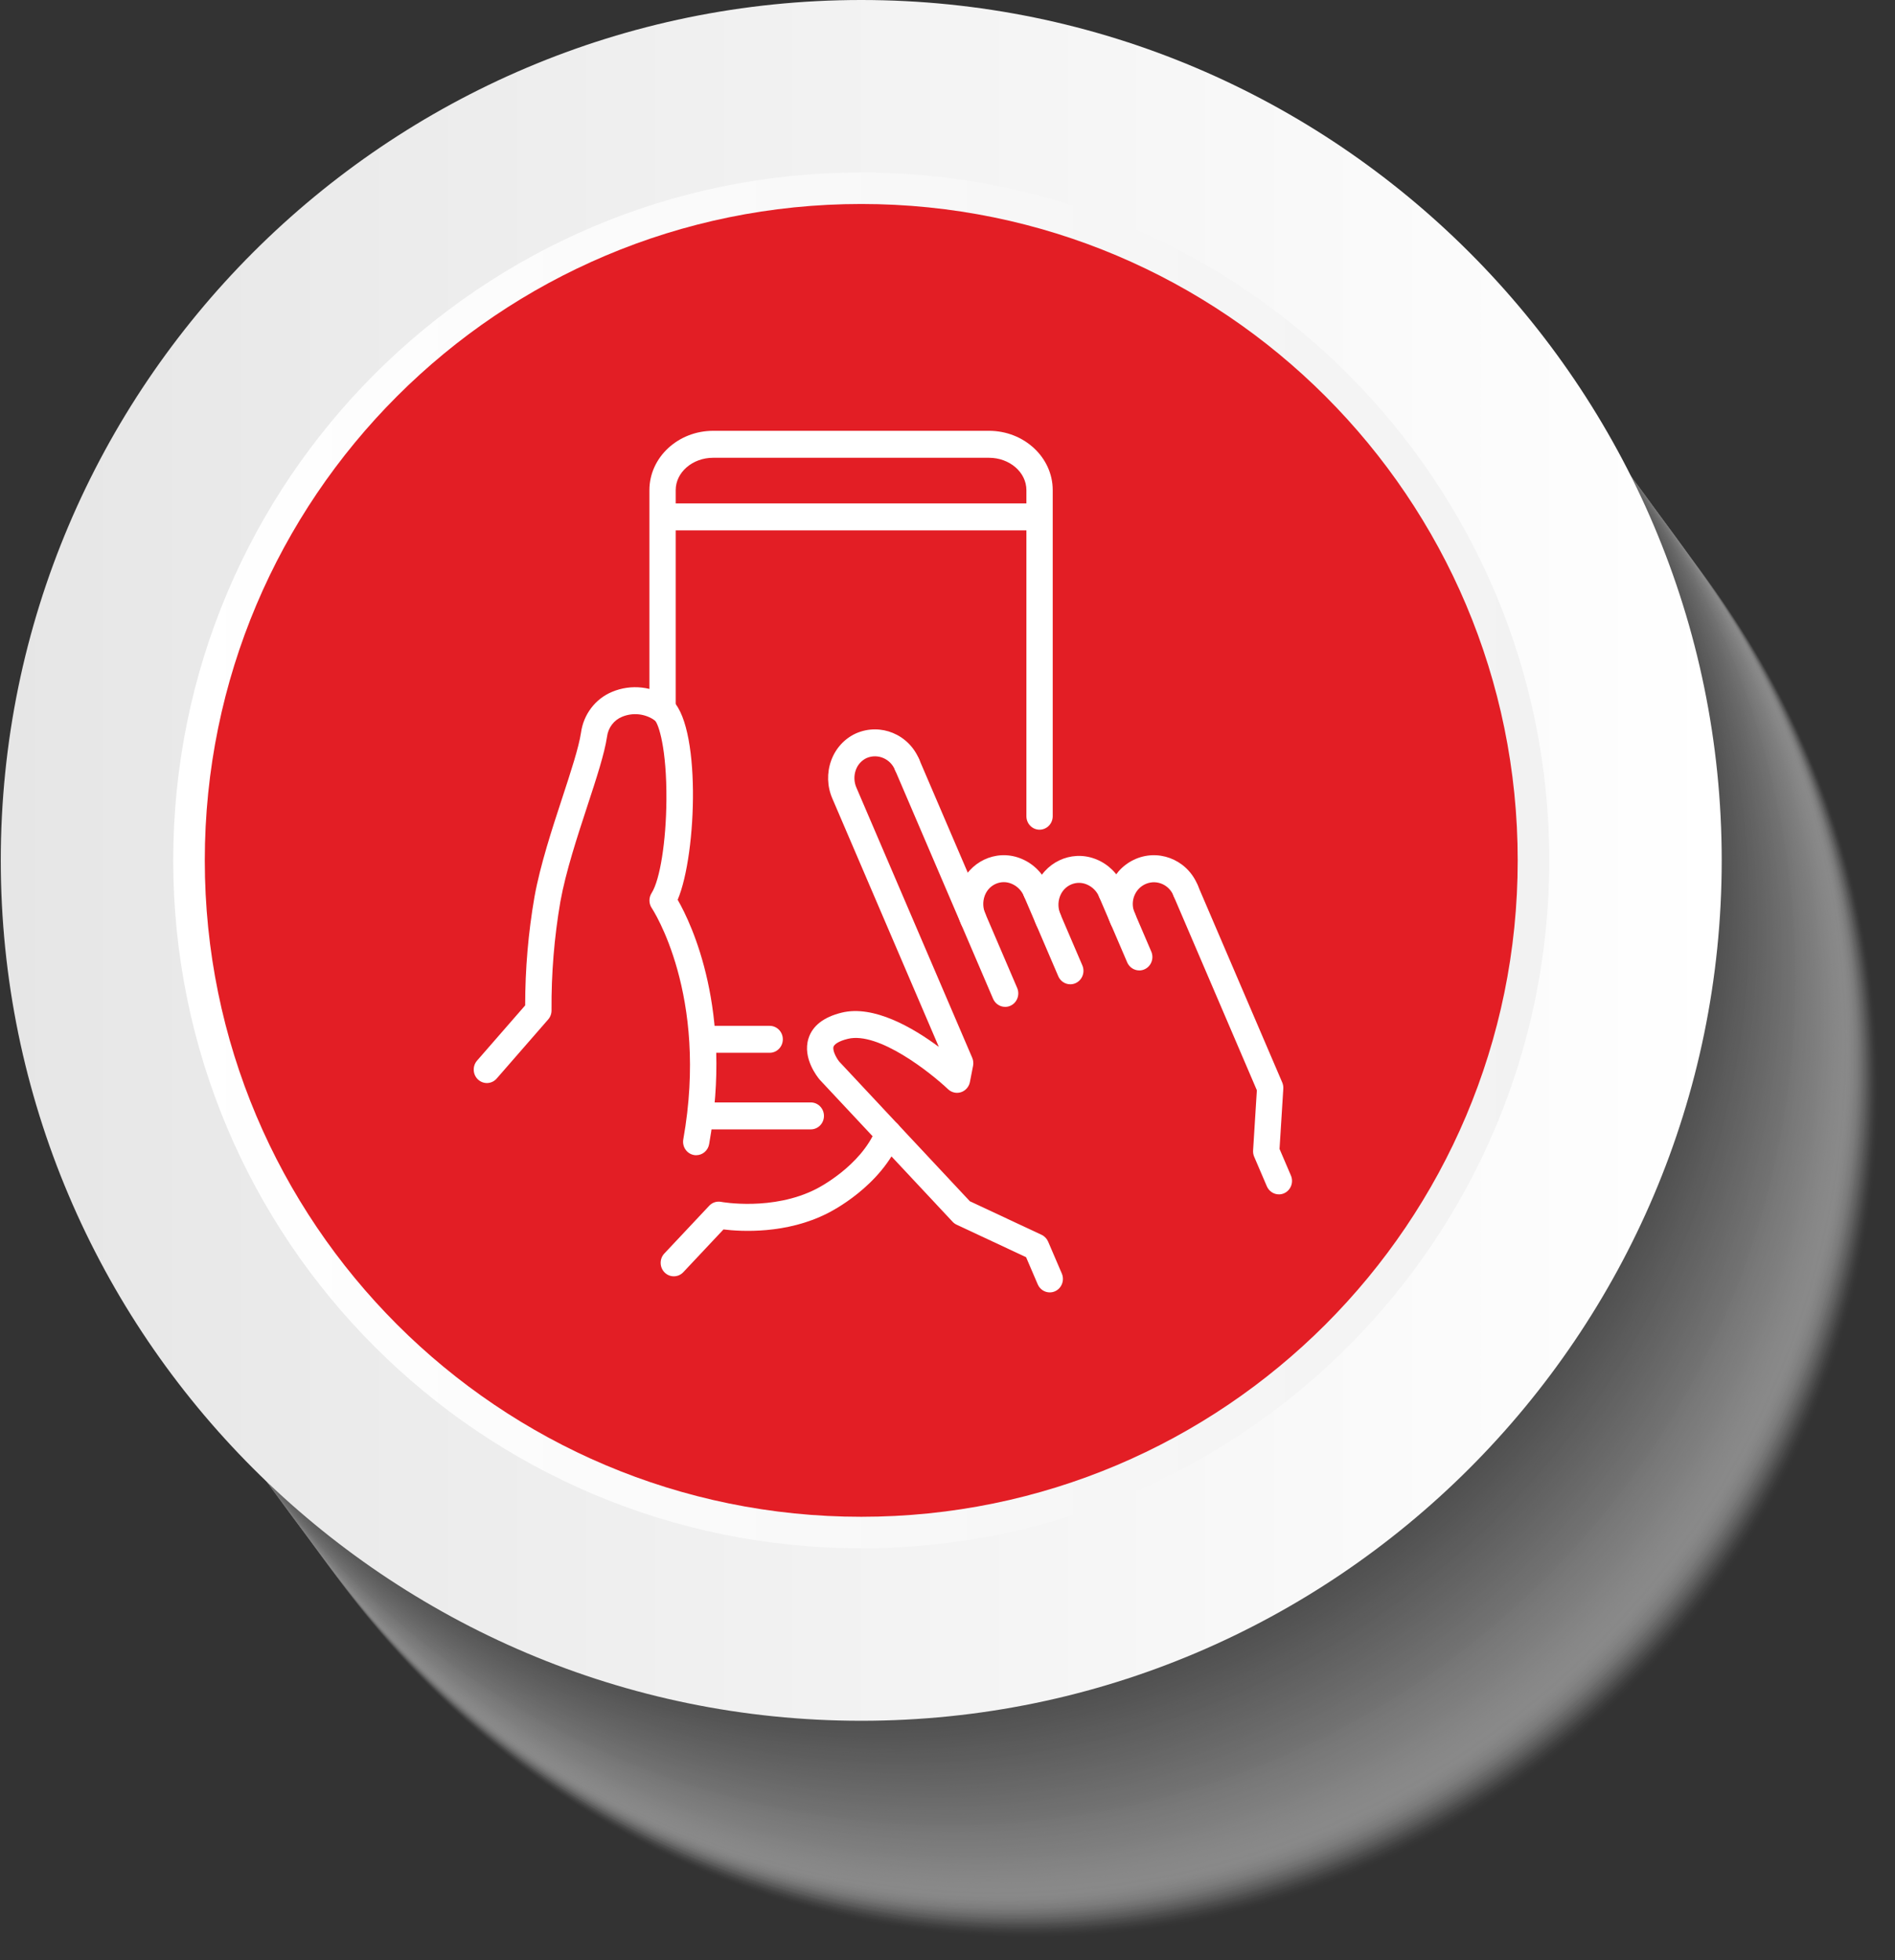 <svg width="88" height="91" viewBox="0 0 88 91" fill="none" xmlns="http://www.w3.org/2000/svg">
<rect x="0" y="0" width="88" height="91" fill="#333333" stroke="none"/>
<g style="mix-blend-mode:multiply" opacity="0.5">
<path opacity="0.01" d="M47.855 89.924C26.157 89.924 8.494 72.268 8.494 50.579C8.494 28.889 26.157 11.233 47.855 11.233C69.553 11.233 87.216 28.889 87.216 50.579C87.216 72.268 69.553 89.924 47.855 89.924Z" fill="#FDFDFD"/>
<path opacity="0.02" d="M47.795 89.864C26.097 89.864 8.434 72.208 8.434 50.519C8.434 28.829 26.097 11.173 47.795 11.173C69.493 11.173 87.156 28.829 87.156 50.519C87.156 72.208 69.493 89.864 47.795 89.864Z" fill="#FCFCFC"/>
<path opacity="0.03" d="M47.735 89.775C26.037 89.775 8.374 72.118 8.374 50.429C8.374 28.74 26.037 11.084 47.735 11.084C69.433 11.084 87.096 28.74 87.096 50.429C87.096 72.118 69.433 89.775 47.735 89.775Z" fill="#FBFBFB"/>
<path opacity="0.03" d="M47.675 89.715C25.977 89.715 8.314 72.059 8.314 50.37C8.314 28.68 25.977 11.024 47.675 11.024C69.373 11.024 87.037 28.68 87.037 50.37C87.037 72.059 69.373 89.715 47.675 89.715Z" fill="#FAFAFA"/>
<path opacity="0.04" d="M47.646 89.655C25.948 89.655 8.284 71.999 8.284 50.31C8.284 28.62 25.948 10.964 47.646 10.964C69.344 10.964 87.007 28.62 87.007 50.31C87.007 71.999 69.344 89.655 47.646 89.655Z" fill="#F9F9F9"/>
<path opacity="0.05" d="M47.586 89.566C25.888 89.566 8.225 71.909 8.225 50.22C8.225 28.531 25.888 10.874 47.586 10.874C69.284 10.874 86.947 28.531 86.947 50.22C86.947 71.909 69.284 89.566 47.586 89.566Z" fill="#F8F8F8"/>
<path opacity="0.05" d="M47.526 89.506C25.828 89.506 8.165 71.85 8.165 50.16C8.165 28.471 25.828 10.815 47.526 10.815C69.224 10.815 86.887 28.471 86.887 50.16C86.887 71.85 69.224 89.506 47.526 89.506Z" fill="#F7F7F7"/>
<path opacity="0.06" d="M47.496 89.446C25.798 89.446 8.135 71.79 8.135 50.101C8.135 28.411 25.798 10.755 47.496 10.755C69.194 10.755 86.857 28.411 86.857 50.101C86.857 71.79 69.194 89.446 47.496 89.446Z" fill="#F6F6F6"/>
<path opacity="0.07" d="M47.436 89.356C25.738 89.356 8.075 71.7 8.075 50.011C8.075 28.322 25.738 10.665 47.436 10.665C69.134 10.665 86.797 28.322 86.797 50.011C86.797 71.7 69.134 89.356 47.436 89.356Z" fill="#F5F5F5"/>
<path opacity="0.07" d="M47.377 89.297C25.679 89.297 8.015 71.641 8.015 49.951C8.015 28.262 25.679 10.606 47.377 10.606C69.075 10.606 86.738 28.262 86.738 49.951C86.738 71.641 69.075 89.297 47.377 89.297Z" fill="#F4F4F4"/>
<path opacity="0.08" d="M47.317 89.237C25.619 89.237 7.956 71.581 7.956 49.892C7.956 28.202 25.619 10.546 47.317 10.546C69.015 10.546 86.678 28.202 86.678 49.892C86.678 71.581 69.015 89.237 47.317 89.237Z" fill="#F3F3F3"/>
<path opacity="0.08" d="M47.287 89.147C25.589 89.147 7.926 71.491 7.926 49.802C7.926 28.113 25.589 10.456 47.287 10.456C68.985 10.456 86.648 28.113 86.648 49.802C86.648 71.491 68.985 89.147 47.287 89.147Z" fill="#F2F2F2"/>
<path opacity="0.09" d="M47.227 89.088C25.529 89.088 7.866 71.431 7.866 49.742C7.866 28.053 25.529 10.396 47.227 10.396C68.925 10.396 86.588 28.053 86.588 49.742C86.588 71.431 68.925 89.088 47.227 89.088Z" fill="#F1F1F1"/>
<path opacity="0.1" d="M47.167 89.028C25.47 89.028 7.806 71.372 7.806 49.682C7.806 27.993 25.47 10.337 47.167 10.337C68.865 10.337 86.529 27.993 86.529 49.682C86.529 71.372 68.865 89.028 47.167 89.028Z" fill="#F0F0F0"/>
<path opacity="0.1" d="M47.108 88.938C25.41 88.938 7.746 71.282 7.746 49.593C7.746 27.903 25.41 10.247 47.108 10.247C68.806 10.247 86.469 27.903 86.469 49.593C86.469 71.282 68.806 88.938 47.108 88.938Z" fill="#EFEFEF"/>
<path opacity="0.11" d="M47.078 88.879C25.38 88.879 7.717 71.222 7.717 49.533C7.717 27.844 25.38 10.187 47.078 10.187C68.776 10.187 86.439 27.844 86.439 49.533C86.439 71.222 68.776 88.879 47.078 88.879Z" fill="#EEEEEE"/>
<path opacity="0.12" d="M47.018 88.819C25.32 88.819 7.657 71.162 7.657 49.473C7.657 27.784 25.32 10.128 47.018 10.128C68.716 10.128 86.379 27.784 86.379 49.473C86.379 71.162 68.716 88.819 47.018 88.819Z" fill="#EDEDED"/>
<path opacity="0.12" d="M46.958 88.729C25.26 88.729 7.597 71.073 7.597 49.384C7.597 27.694 25.26 10.038 46.958 10.038C68.656 10.038 86.319 27.694 86.319 49.384C86.319 71.073 68.656 88.729 46.958 88.729Z" fill="#ECECEC"/>
<path opacity="0.13" d="M46.928 88.669C25.23 88.669 7.567 71.013 7.567 49.324C7.567 27.634 25.23 9.978 46.928 9.978C68.626 9.978 86.29 27.634 86.29 49.324C86.29 71.013 68.626 88.669 46.928 88.669Z" fill="#EBEBEB"/>
<path opacity="0.14" d="M46.868 88.61C25.171 88.61 7.507 70.953 7.507 49.264C7.507 27.575 25.171 9.919 46.868 9.919C68.567 9.919 86.23 27.575 86.23 49.264C86.23 70.953 68.567 88.61 46.868 88.61Z" fill="#EAEAEA"/>
<path opacity="0.14" d="M46.809 88.52C25.111 88.52 7.448 70.864 7.448 49.174C7.448 27.485 25.111 9.829 46.809 9.829C68.507 9.829 86.17 27.485 86.17 49.174C86.17 70.864 68.507 88.52 46.809 88.52Z" fill="#E9E9E9"/>
<path opacity="0.15" d="M46.749 88.46C25.051 88.46 7.388 70.804 7.388 49.115C7.388 27.425 25.051 9.769 46.749 9.769C68.447 9.769 86.11 27.425 86.11 49.115C86.11 70.804 68.447 88.46 46.749 88.46Z" fill="#E8E8E8"/>
<path opacity="0.16" d="M46.719 88.4C25.021 88.4 7.358 70.744 7.358 49.055C7.358 27.366 25.021 9.709 46.719 9.709C68.417 9.709 86.08 27.366 86.08 49.055C86.08 70.744 68.417 88.4 46.719 88.4Z" fill="#E7E7E7"/>
<path opacity="0.16" d="M46.659 88.311C24.961 88.311 7.298 70.655 7.298 48.965C7.298 27.276 24.961 9.62 46.659 9.62C68.357 9.62 86.02 27.276 86.02 48.965C86.02 70.655 68.357 88.311 46.659 88.311Z" fill="#E6E6E6"/>
<path opacity="0.17" d="M46.6 88.251C24.902 88.251 7.238 70.595 7.238 48.906C7.238 27.216 24.902 9.56 46.6 9.56C68.297 9.56 85.961 27.216 85.961 48.906C85.961 70.595 68.297 88.251 46.6 88.251Z" fill="#E5E5E5"/>
<path opacity="0.18" d="M46.54 88.191C24.842 88.191 7.179 70.535 7.179 48.846C7.179 27.157 24.842 9.5 46.54 9.5C68.238 9.5 85.901 27.157 85.901 48.846C85.901 70.535 68.238 88.191 46.54 88.191Z" fill="#E4E4E4"/>
<path opacity="0.18" d="M46.51 88.102C24.812 88.102 7.149 70.445 7.149 48.756C7.149 27.067 24.812 9.411 46.51 9.411C68.208 9.411 85.871 27.067 85.871 48.756C85.871 70.445 68.208 88.102 46.51 88.102Z" fill="#E3E3E3"/>
<path opacity="0.19" d="M46.45 88.042C24.752 88.042 7.089 70.386 7.089 48.696C7.089 27.007 24.752 9.351 46.45 9.351C68.148 9.351 85.811 27.007 85.811 48.696C85.811 70.386 68.148 88.042 46.45 88.042Z" fill="#E2E2E2"/>
<path opacity="0.2" d="M46.39 87.952C24.692 87.952 7.029 70.296 7.029 48.607C7.029 26.918 24.692 9.261 46.39 9.261C68.088 9.261 85.751 26.918 85.751 48.607C85.751 70.296 68.088 87.952 46.39 87.952Z" fill="#E1E1E1"/>
<path opacity="0.2" d="M46.361 87.893C24.663 87.893 6.999 70.236 6.999 48.547C6.999 26.858 24.663 9.202 46.361 9.202C68.058 9.202 85.722 26.858 85.722 48.547C85.722 70.236 68.058 87.893 46.361 87.893Z" fill="#E0E0E0"/>
<path opacity="0.21" d="M46.301 87.833C24.603 87.833 6.94 70.177 6.94 48.487C6.94 26.798 24.603 9.142 46.301 9.142C67.999 9.142 85.662 26.798 85.662 48.487C85.662 70.177 67.999 87.833 46.301 87.833Z" fill="#DFDFDF"/>
<path opacity="0.22" d="M46.241 87.743C24.543 87.743 6.88 70.087 6.88 48.398C6.88 26.708 24.543 9.052 46.241 9.052C67.939 9.052 85.602 26.708 85.602 48.398C85.602 70.087 67.939 87.743 46.241 87.743Z" fill="#DEDEDE"/>
<path opacity="0.22" d="M46.181 87.683C24.483 87.683 6.82 70.027 6.82 48.338C6.82 26.649 24.483 8.992 46.181 8.992C67.879 8.992 85.542 26.649 85.542 48.338C85.542 70.027 67.879 87.683 46.181 87.683Z" fill="#DDDDDD"/>
<path opacity="0.23" d="M46.151 87.624C24.453 87.624 6.79 69.968 6.79 48.278C6.79 26.589 24.453 8.933 46.151 8.933C67.849 8.933 85.512 26.589 85.512 48.278C85.512 69.968 67.849 87.624 46.151 87.624Z" fill="#DCDCDC"/>
<path opacity="0.24" d="M46.092 87.534C24.393 87.534 6.73 69.878 6.73 48.189C6.73 26.499 24.393 8.843 46.092 8.843C67.789 8.843 85.453 26.499 85.453 48.189C85.453 69.878 67.789 87.534 46.092 87.534Z" fill="#DBDBDB"/>
<path opacity="0.24" d="M46.032 87.474C24.334 87.474 6.671 69.818 6.671 48.129C6.671 26.439 24.334 8.783 46.032 8.783C67.73 8.783 85.393 26.439 85.393 48.129C85.393 69.818 67.73 87.474 46.032 87.474Z" fill="#DADADA"/>
<path opacity="0.25" d="M46.002 87.415C24.304 87.415 6.641 69.758 6.641 48.069C6.641 26.38 24.304 8.724 46.002 8.724C67.7 8.724 85.363 26.38 85.363 48.069C85.363 69.758 67.7 87.415 46.002 87.415Z" fill="#D9D9D9"/>
<path opacity="0.25" d="M45.942 87.325C24.244 87.325 6.581 69.669 6.581 47.979C6.581 26.29 24.244 8.634 45.942 8.634C67.64 8.634 85.303 26.29 85.303 47.979C85.303 69.669 67.64 87.325 45.942 87.325Z" fill="#D8D8D8"/>
<path opacity="0.26" d="M45.882 87.265C24.184 87.265 6.521 69.609 6.521 47.92C6.521 26.23 24.184 8.574 45.882 8.574C67.58 8.574 85.243 26.23 85.243 47.92C85.243 69.609 67.58 87.265 45.882 87.265Z" fill="#D7D7D7"/>
<path opacity="0.27" d="M45.822 87.206C24.125 87.206 6.461 69.549 6.461 47.86C6.461 26.171 24.125 8.514 45.822 8.514C67.52 8.514 85.184 26.171 85.184 47.86C85.184 69.549 67.52 87.206 45.822 87.206Z" fill="#D6D6D6"/>
<path opacity="0.27" d="M45.793 87.116C24.095 87.116 6.431 69.46 6.431 47.77C6.431 26.081 24.095 8.425 45.793 8.425C67.491 8.425 85.154 26.081 85.154 47.77C85.154 69.46 67.491 87.116 45.793 87.116Z" fill="#D5D5D5"/>
<path opacity="0.28" d="M45.733 87.056C24.035 87.056 6.372 69.4 6.372 47.711C6.372 26.021 24.035 8.365 45.733 8.365C67.431 8.365 85.094 26.021 85.094 47.711C85.094 69.4 67.431 87.056 45.733 87.056Z" fill="#D4D4D4"/>
<path opacity="0.29" d="M45.673 86.996C23.975 86.996 6.312 69.34 6.312 47.651C6.312 25.962 23.975 8.305 45.673 8.305C67.371 8.305 85.034 25.962 85.034 47.651C85.034 69.34 67.371 86.996 45.673 86.996Z" fill="#D3D3D3"/>
<path opacity="0.29" d="M45.613 86.907C23.915 86.907 6.252 69.251 6.252 47.561C6.252 25.872 23.915 8.216 45.613 8.216C67.311 8.216 84.974 25.872 84.974 47.561C84.974 69.251 67.311 86.907 45.613 86.907Z" fill="#D2D2D2"/>
<path opacity="0.3" d="M45.583 86.847C23.886 86.847 6.222 69.191 6.222 47.501C6.222 25.812 23.886 8.156 45.583 8.156C67.281 8.156 84.945 25.812 84.945 47.501C84.945 69.191 67.281 86.847 45.583 86.847Z" fill="#D1D1D1"/>
<path opacity="0.31" d="M45.524 86.787C23.826 86.787 6.162 69.131 6.162 47.442C6.162 25.752 23.826 8.096 45.524 8.096C67.222 8.096 84.885 25.752 84.885 47.442C84.885 69.131 67.222 86.787 45.524 86.787Z" fill="#D0D0D0"/>
<path opacity="0.31" d="M45.464 86.698C23.766 86.698 6.103 69.041 6.103 47.352C6.103 25.663 23.766 8.007 45.464 8.007C67.162 8.007 84.825 25.663 84.825 47.352C84.825 69.041 67.162 86.698 45.464 86.698Z" fill="#CFCFCF"/>
<path opacity="0.32" d="M45.434 86.638C23.736 86.638 6.073 68.982 6.073 47.292C6.073 25.603 23.736 7.947 45.434 7.947C67.132 7.947 84.795 25.603 84.795 47.292C84.795 68.982 67.132 86.638 45.434 86.638Z" fill="#CECECE"/>
<path opacity="0.33" d="M45.374 86.578C23.676 86.578 6.013 68.922 6.013 47.233C6.013 25.543 23.676 7.887 45.374 7.887C67.072 7.887 84.735 25.543 84.735 47.233C84.735 68.922 67.072 86.578 45.374 86.578Z" fill="#CDCDCD"/>
<path opacity="0.33" d="M45.314 86.489C23.616 86.489 5.953 68.832 5.953 47.143C5.953 25.454 23.616 7.797 45.314 7.797C67.012 7.797 84.676 25.454 84.676 47.143C84.676 68.832 67.012 86.489 45.314 86.489Z" fill="#CCCCCC"/>
<path opacity="0.34" d="M45.255 86.429C23.557 86.429 5.894 68.772 5.894 47.083C5.894 25.394 23.557 7.738 45.255 7.738C66.953 7.738 84.616 25.394 84.616 47.083C84.616 68.772 66.953 86.429 45.255 86.429Z" fill="#CBCBCB"/>
<path opacity="0.35" d="M45.225 86.369C23.527 86.369 5.864 68.713 5.864 47.023C5.864 25.334 23.527 7.678 45.225 7.678C66.923 7.678 84.586 25.334 84.586 47.023C84.586 68.713 66.923 86.369 45.225 86.369Z" fill="#CACACA"/>
<path opacity="0.35" d="M45.165 86.279C23.467 86.279 5.804 68.623 5.804 46.934C5.804 25.244 23.467 7.588 45.165 7.588C66.863 7.588 84.526 25.244 84.526 46.934C84.526 68.623 66.863 86.279 45.165 86.279Z" fill="#C9C9C9"/>
<path opacity="0.36" d="M45.105 86.22C23.407 86.22 5.744 68.563 5.744 46.874C5.744 25.185 23.407 7.529 45.105 7.529C66.803 7.529 84.466 25.185 84.466 46.874C84.466 68.563 66.803 86.22 45.105 86.22Z" fill="#C8C8C8"/>
<path opacity="0.37" d="M45.045 86.16C23.348 86.16 5.684 68.504 5.684 46.814C5.684 25.125 23.348 7.469 45.045 7.469C66.743 7.469 84.407 25.125 84.407 46.814C84.407 68.504 66.743 86.16 45.045 86.16Z" fill="#C7C7C7"/>
<path opacity="0.37" d="M45.016 86.07C23.318 86.07 5.654 68.414 5.654 46.725C5.654 25.035 23.318 7.379 45.016 7.379C66.713 7.379 84.377 25.035 84.377 46.725C84.377 68.414 66.713 86.07 45.016 86.07Z" fill="#C6C6C6"/>
<path opacity="0.38" d="M44.956 86.01C23.258 86.01 5.595 68.354 5.595 46.665C5.595 24.976 23.258 7.319 44.956 7.319C66.654 7.319 84.317 24.976 84.317 46.665C84.317 68.354 66.654 86.01 44.956 86.01Z" fill="#C5C5C5"/>
<path opacity="0.39" d="M44.896 85.951C23.198 85.951 5.535 68.294 5.535 46.605C5.535 24.916 23.198 7.26 44.896 7.26C66.594 7.26 84.257 24.916 84.257 46.605C84.257 68.294 66.594 85.951 44.896 85.951Z" fill="#C4C4C4"/>
<path opacity="0.39" d="M44.866 85.861C23.168 85.861 5.505 68.205 5.505 46.516C5.505 24.826 23.168 7.17 44.866 7.17C66.564 7.17 84.227 24.826 84.227 46.516C84.227 68.205 66.564 85.861 44.866 85.861Z" fill="#C3C3C3"/>
<path opacity="0.4" d="M44.806 85.801C23.108 85.801 5.445 68.145 5.445 46.456C5.445 24.767 23.108 7.11 44.806 7.11C66.504 7.11 84.168 24.767 84.168 46.456C84.168 68.145 66.504 85.801 44.806 85.801Z" fill="#C2C2C2"/>
<path opacity="0.41" d="M44.747 85.712C23.049 85.712 5.385 68.055 5.385 46.366C5.385 24.677 23.049 7.021 44.747 7.021C66.445 7.021 84.108 24.677 84.108 46.366C84.108 68.055 66.445 85.712 44.747 85.712Z" fill="#C1C1C1"/>
<path opacity="0.41" d="M44.687 85.652C22.989 85.652 5.326 67.996 5.326 46.306C5.326 24.617 22.989 6.961 44.687 6.961C66.385 6.961 84.048 24.617 84.048 46.306C84.048 67.996 66.385 85.652 44.687 85.652Z" fill="#C0C0C0"/>
<path opacity="0.42" d="M44.657 85.592C22.959 85.592 5.296 67.936 5.296 46.247C5.296 24.557 22.959 6.901 44.657 6.901C66.355 6.901 84.018 24.557 84.018 46.247C84.018 67.936 66.355 85.592 44.657 85.592Z" fill="#BFBFBF"/>
<path opacity="0.42" d="M44.597 85.503C22.899 85.503 5.236 67.846 5.236 46.157C5.236 24.468 22.899 6.812 44.597 6.812C66.295 6.812 83.958 24.468 83.958 46.157C83.958 67.846 66.295 85.503 44.597 85.503Z" fill="#BEBEBE"/>
<path opacity="0.43" d="M44.537 85.443C22.839 85.443 5.176 67.787 5.176 46.097C5.176 24.408 22.839 6.752 44.537 6.752C66.235 6.752 83.898 24.408 83.898 46.097C83.898 67.787 66.235 85.443 44.537 85.443Z" fill="#BDBDBD"/>
<path opacity="0.44" d="M44.508 85.383C22.809 85.383 5.146 67.727 5.146 46.038C5.146 24.348 22.809 6.692 44.508 6.692C66.205 6.692 83.869 24.348 83.869 46.038C83.869 67.727 66.205 85.383 44.508 85.383Z" fill="#BCBCBC"/>
<path opacity="0.44" d="M44.448 85.293C22.75 85.293 5.087 67.637 5.087 45.948C5.087 24.259 22.75 6.602 44.448 6.602C66.146 6.602 83.809 24.259 83.809 45.948C83.809 67.637 66.146 85.293 44.448 85.293Z" fill="#BBBBBB"/>
<path opacity="0.45" d="M44.388 85.234C22.69 85.234 5.027 67.578 5.027 45.888C5.027 24.199 22.69 6.543 44.388 6.543C66.086 6.543 83.749 24.199 83.749 45.888C83.749 67.578 66.086 85.234 44.388 85.234Z" fill="#BABABA"/>
<path opacity="0.46" d="M44.328 85.174C22.63 85.174 4.967 67.518 4.967 45.828C4.967 24.139 22.63 6.483 44.328 6.483C66.026 6.483 83.689 24.139 83.689 45.828C83.689 67.518 66.026 85.174 44.328 85.174Z" fill="#B9B9B9"/>
<path opacity="0.46" d="M44.298 85.084C22.6 85.084 4.937 67.428 4.937 45.739C4.937 24.049 22.6 6.393 44.298 6.393C65.996 6.393 83.659 24.049 83.659 45.739C83.659 67.428 65.996 85.084 44.298 85.084Z" fill="#B8B8B8"/>
<path opacity="0.47" d="M44.239 85.025C22.541 85.025 4.877 67.368 4.877 45.679C4.877 23.99 22.541 6.334 44.239 6.334C65.936 6.334 83.6 23.99 83.6 45.679C83.6 67.368 65.936 85.025 44.239 85.025Z" fill="#B7B7B7"/>
<path opacity="0.48" d="M44.179 84.965C22.481 84.965 4.818 67.309 4.818 45.619C4.818 23.93 22.481 6.274 44.179 6.274C65.877 6.274 83.54 23.93 83.54 45.619C83.54 67.309 65.877 84.965 44.179 84.965Z" fill="#B6B6B6"/>
<path opacity="0.48" d="M44.119 84.875C22.421 84.875 4.758 67.219 4.758 45.53C4.758 23.84 22.421 6.184 44.119 6.184C65.817 6.184 83.48 23.84 83.48 45.53C83.48 67.219 65.817 84.875 44.119 84.875Z" fill="#B5B5B5"/>
<path opacity="0.49" d="M44.089 84.816C22.391 84.816 4.728 67.159 4.728 45.47C4.728 23.781 22.391 6.124 44.089 6.124C65.787 6.124 83.45 23.781 83.45 45.47C83.45 67.159 65.787 84.816 44.089 84.816Z" fill="#B4B4B4"/>
<path opacity="0.5" d="M44.029 84.756C22.331 84.756 4.668 67.1 4.668 45.41C4.668 23.721 22.331 6.065 44.029 6.065C65.727 6.065 83.39 23.721 83.39 45.41C83.39 67.1 65.727 84.756 44.029 84.756Z" fill="#B3B3B3"/>
<path opacity="0.5" d="M43.969 84.666C22.272 84.666 4.608 67.01 4.608 45.321C4.608 23.631 22.272 5.975 43.969 5.975C65.667 5.975 83.331 23.631 83.331 45.321C83.331 67.01 65.667 84.666 43.969 84.666Z" fill="#B2B2B2"/>
<path opacity="0.51" d="M43.94 84.606C22.242 84.606 4.578 66.95 4.578 45.261C4.578 23.572 22.242 5.945 43.94 5.945C65.638 5.945 83.301 23.601 83.301 45.291C83.301 66.98 65.638 84.636 43.94 84.636V84.606Z" fill="#B1B1B1"/>
<path opacity="0.52" d="M43.88 84.547C22.182 84.547 4.519 66.89 4.519 45.201C4.519 23.512 22.182 5.856 43.88 5.856C65.578 5.856 83.241 23.512 83.241 45.201C83.241 66.89 65.578 84.547 43.88 84.547Z" fill="#B0B0B0"/>
<path opacity="0.52" d="M43.82 84.457C22.122 84.457 4.459 66.801 4.459 45.111C4.459 23.422 22.122 5.796 43.82 5.796C65.518 5.796 83.181 23.452 83.181 45.141C83.181 66.831 65.518 84.487 43.82 84.487V84.457Z" fill="#AFAFAF"/>
<path opacity="0.53" d="M43.76 84.397C22.062 84.397 4.399 66.741 4.399 45.052C4.399 23.362 22.062 5.736 43.76 5.736C65.458 5.736 83.121 23.392 83.121 45.082C83.121 66.771 65.458 84.427 43.76 84.427V84.397Z" fill="#AEAEAE"/>
<path opacity="0.54" d="M43.73 84.338C22.032 84.338 4.369 66.681 4.369 44.992C4.369 23.303 22.032 5.646 43.73 5.646C65.428 5.646 83.092 23.303 83.092 44.992C83.092 66.681 65.428 84.338 43.73 84.338Z" fill="#ADADAD"/>
<path opacity="0.54" d="M43.671 84.248C21.973 84.248 4.309 66.592 4.309 44.902C4.309 23.213 21.973 5.587 43.671 5.587C65.369 5.587 83.032 23.243 83.032 44.932C83.032 66.621 65.369 84.278 43.671 84.278V84.248Z" fill="#ACACAC"/>
<path opacity="0.55" d="M43.611 84.188C21.913 84.188 4.25 66.532 4.25 44.843C4.25 23.153 21.913 5.527 43.611 5.527C65.309 5.527 82.972 23.183 82.972 44.872C82.972 66.562 65.309 84.218 43.611 84.218V84.188Z" fill="#ABABAB"/>
<path opacity="0.56" d="M43.551 84.128C21.853 84.128 4.19 66.472 4.19 44.783C4.19 23.093 21.853 5.437 43.551 5.437C65.249 5.437 82.912 23.093 82.912 44.783C82.912 66.472 65.249 84.128 43.551 84.128Z" fill="#AAAAAA"/>
<path opacity="0.56" d="M43.521 84.039C21.823 84.039 4.16 66.382 4.16 44.693C4.16 23.004 21.823 5.378 43.521 5.378C65.219 5.378 82.882 23.034 82.882 44.723C82.882 66.412 65.219 84.069 43.521 84.069V84.039Z" fill="#A9A9A9"/>
<path opacity="0.57" d="M43.461 83.979C21.764 83.979 4.1 66.323 4.1 44.633C4.1 22.944 21.764 5.318 43.461 5.318C65.159 5.318 82.823 22.974 82.823 44.663C82.823 66.353 65.159 84.009 43.461 84.009V83.979Z" fill="#A8A8A8"/>
<path opacity="0.58" d="M43.402 83.919C21.704 83.919 4.041 66.263 4.041 44.574C4.041 22.884 21.704 5.228 43.402 5.228C65.1 5.228 82.763 22.884 82.763 44.574C82.763 66.263 65.1 83.919 43.402 83.919Z" fill="#A7A7A7"/>
<path opacity="0.58" d="M43.372 83.83C21.674 83.83 4.011 66.173 4.011 44.484C4.011 22.795 21.674 5.168 43.372 5.168C65.07 5.168 82.733 22.825 82.733 44.514C82.733 66.203 65.07 83.859 43.372 83.859V83.83Z" fill="#A6A6A6"/>
<path opacity="0.59" d="M43.312 83.77C21.614 83.77 3.951 66.114 3.951 44.424C3.951 22.735 21.614 5.109 43.312 5.109C65.01 5.109 82.673 22.765 82.673 44.454C82.673 66.144 65.01 83.8 43.312 83.8V83.77Z" fill="#A5A5A5"/>
<path opacity="0.59" d="M43.252 83.71C21.554 83.71 3.891 66.054 3.891 44.365C3.891 22.675 21.554 5.019 43.252 5.019C64.95 5.019 82.613 22.675 82.613 44.365C82.613 66.054 64.95 83.71 43.252 83.71Z" fill="#A4A4A4"/>
<path opacity="0.6" d="M43.192 83.621C21.494 83.621 3.831 65.964 3.831 44.275C3.831 22.586 21.494 4.959 43.192 4.959C64.89 4.959 82.554 22.616 82.554 44.305C82.554 65.994 64.89 83.65 43.192 83.65V83.621Z" fill="#A3A3A3"/>
<path opacity="0.61" d="M43.163 83.561C21.465 83.561 3.801 65.904 3.801 44.215C3.801 22.526 21.465 4.87 43.163 4.87C64.861 4.87 82.524 22.526 82.524 44.215C82.524 65.904 64.861 83.561 43.163 83.561Z" fill="#A2A2A2"/>
<path opacity="0.61" d="M43.103 83.471C21.405 83.471 3.742 65.815 3.742 44.126C3.742 22.436 21.405 4.81 43.103 4.81C64.801 4.81 82.464 22.466 82.464 44.155C82.464 65.845 64.801 83.501 43.103 83.501V83.471Z" fill="#A1A1A1"/>
<path opacity="0.62" d="M43.043 83.411C21.345 83.411 3.682 65.755 3.682 44.066C3.682 22.377 21.345 4.75 43.043 4.75C64.741 4.75 82.404 22.406 82.404 44.096C82.404 65.785 64.741 83.441 43.043 83.441V83.411Z" fill="#A0A0A0"/>
<path opacity="0.63" d="M43.013 83.352C21.315 83.352 3.652 65.695 3.652 44.006C3.652 22.317 21.315 4.661 43.013 4.661C64.711 4.661 82.374 22.317 82.374 44.006C82.374 65.695 64.711 83.352 43.013 83.352Z" fill="#9F9F9F"/>
<path opacity="0.63" d="M42.953 83.262C21.255 83.262 3.592 65.606 3.592 43.916C3.592 22.227 21.255 4.601 42.953 4.601C64.651 4.601 82.314 22.257 82.314 43.946C82.314 65.636 64.651 83.292 42.953 83.292V83.262Z" fill="#9E9E9E"/>
<path opacity="0.64" d="M42.894 83.202C21.196 83.202 3.532 65.546 3.532 43.857C3.532 22.167 21.196 4.541 42.894 4.541C64.591 4.541 82.255 22.197 82.255 43.887C82.255 65.576 64.591 83.232 42.894 83.232V83.202Z" fill="#9D9D9D"/>
<path opacity="0.65" d="M42.834 83.142C21.136 83.142 3.473 65.486 3.473 43.797C3.473 22.108 21.136 4.451 42.834 4.451C64.532 4.451 82.195 22.108 82.195 43.797C82.195 65.486 64.532 83.142 42.834 83.142Z" fill="#9C9C9C"/>
<path opacity="0.65" d="M42.804 83.053C21.106 83.053 3.443 65.397 3.443 43.707C3.443 22.018 21.106 4.392 42.804 4.392C64.502 4.392 82.165 22.048 82.165 43.737C82.165 65.427 64.502 83.083 42.804 83.083V83.053Z" fill="#9B9B9B"/>
<path opacity="0.66" d="M42.744 82.993C21.046 82.993 3.383 65.337 3.383 43.648C3.383 21.958 21.046 4.332 42.744 4.332C64.442 4.332 82.105 21.988 82.105 43.677C82.105 65.367 64.442 83.023 42.744 83.023V82.993Z" fill="#9A9A9A"/>
<path opacity="0.67" d="M42.684 82.933C20.986 82.933 3.323 65.277 3.323 43.588C3.323 21.898 20.986 4.242 42.684 4.242C64.382 4.242 82.046 21.898 82.046 43.588C82.046 65.277 64.382 82.933 42.684 82.933Z" fill="#999999"/>
<path opacity="0.67" d="M42.625 82.844C20.927 82.844 3.263 65.188 3.263 43.498C3.263 21.809 20.927 4.183 42.625 4.183C64.323 4.183 81.986 21.839 81.986 43.528C81.986 65.217 64.323 82.874 42.625 82.874V82.844Z" fill="#989898"/>
<path opacity="0.68" d="M42.595 82.784C20.897 82.784 3.234 65.128 3.234 43.438C3.234 21.749 20.897 4.123 42.595 4.123C64.293 4.123 81.956 21.779 81.956 43.468C81.956 65.158 64.293 82.814 42.595 82.814V82.784Z" fill="#979797"/>
<path opacity="0.69" d="M42.535 82.724C20.837 82.724 3.174 65.068 3.174 43.379C3.174 21.689 20.837 4.033 42.535 4.033C64.233 4.033 81.896 21.689 81.896 43.379C81.896 65.068 64.233 82.724 42.535 82.724Z" fill="#969696"/>
<path opacity="0.69" d="M42.475 82.635C20.777 82.635 3.114 64.978 3.114 43.289C3.114 21.6 20.777 3.973 42.475 3.973C64.173 3.973 81.836 21.63 81.836 43.319C81.836 65.008 64.173 82.665 42.475 82.665V82.635Z" fill="#959595"/>
<path opacity="0.7" d="M42.445 82.575C20.747 82.575 3.084 64.919 3.084 43.229C3.084 21.54 20.747 3.914 42.445 3.914C64.143 3.914 81.806 21.57 81.806 43.259C81.806 64.948 64.143 82.605 42.445 82.605V82.575Z" fill="#949494"/>
<path opacity="0.71" d="M42.386 82.515C20.688 82.515 3.024 64.859 3.024 43.17C3.024 21.48 20.688 3.824 42.386 3.824C64.083 3.824 81.747 21.48 81.747 43.17C81.747 64.859 64.083 82.515 42.386 82.515Z" fill="#939393"/>
<path opacity="0.71" d="M42.326 82.425C20.628 82.425 2.965 64.769 2.965 43.08C2.965 21.391 20.628 3.764 42.326 3.764C64.024 3.764 81.687 21.421 81.687 43.11C81.687 64.799 64.024 82.455 42.326 82.455V82.425Z" fill="#929292"/>
<path opacity="0.72" d="M42.266 82.366C20.568 82.366 2.905 64.71 2.905 43.02C2.905 21.331 20.568 3.705 42.266 3.705C63.964 3.705 81.627 21.361 81.627 43.05C81.627 64.739 63.964 82.396 42.266 82.396V82.366Z" fill="#919191"/>
<path opacity="0.73" d="M42.236 82.306C20.538 82.306 2.875 64.65 2.875 42.96C2.875 21.271 20.538 3.615 42.236 3.615C63.934 3.615 81.597 21.271 81.597 42.96C81.597 64.65 63.934 82.306 42.236 82.306Z" fill="#909090"/>
<path opacity="0.73" d="M42.176 82.216C20.478 82.216 2.815 64.56 2.815 42.871C2.815 21.181 20.478 3.555 42.176 3.555C63.874 3.555 81.537 21.211 81.537 42.901C81.537 64.59 63.874 82.246 42.176 82.246V82.216Z" fill="#8F8F8F"/>
<path opacity="0.74" d="M42.117 82.157C20.419 82.157 2.755 64.5 2.755 42.811C2.755 21.122 20.419 3.495 42.117 3.495C63.815 3.495 81.478 21.152 81.478 42.841C81.478 64.53 63.815 82.186 42.117 82.186V82.157Z" fill="#8E8E8E"/>
<path opacity="0.75" d="M42.057 82.097C20.359 82.097 2.696 64.441 2.696 42.751C2.696 21.062 20.359 3.406 42.057 3.406C63.755 3.406 81.418 21.062 81.418 42.751C81.418 64.441 63.755 82.097 42.057 82.097Z" fill="#8D8D8D"/>
<path opacity="0.75" d="M42.027 82.007C20.329 82.007 2.666 64.351 2.666 42.662C2.666 20.972 20.329 3.346 42.027 3.346C63.725 3.346 81.388 21.002 81.388 42.691C81.388 64.381 63.725 82.037 42.027 82.037V82.007Z" fill="#8C8C8C"/>
<path opacity="0.76" d="M41.967 81.948C20.269 81.948 2.606 64.291 2.606 42.602C2.606 20.913 20.269 3.286 41.967 3.286C63.665 3.286 81.328 20.942 81.328 42.632C81.328 64.321 63.665 81.977 41.967 81.977V81.948Z" fill="#8B8B8B"/>
<path opacity="0.76" d="M41.907 81.888C20.209 81.888 2.546 64.231 2.546 42.542C2.546 20.853 20.209 3.197 41.907 3.197C63.605 3.197 81.268 20.853 81.268 42.542C81.268 64.231 63.605 81.888 41.907 81.888Z" fill="#8A8A8A"/>
<path opacity="0.77" d="M41.877 81.798C20.18 81.798 2.516 64.142 2.516 42.453C2.516 20.763 20.18 3.137 41.877 3.137C63.575 3.137 81.239 20.793 81.239 42.482C81.239 64.172 63.575 81.828 41.877 81.828V81.798Z" fill="#898989"/>
<path opacity="0.78" d="M41.818 81.738C20.12 81.738 2.456 64.082 2.456 42.393C2.456 20.703 20.12 3.077 41.818 3.077C63.516 3.077 81.179 20.733 81.179 42.423C81.179 64.112 63.516 81.768 41.818 81.768V81.738Z" fill="#888888"/>
<path opacity="0.78" d="M41.758 81.679C20.06 81.679 2.397 64.022 2.397 42.333C2.397 20.644 20.06 2.988 41.758 2.988C63.456 2.988 81.119 20.644 81.119 42.333C81.119 64.022 63.456 81.679 41.758 81.679Z" fill="#878787"/>
<path opacity="0.79" d="M41.698 81.589C20 81.589 2.337 63.933 2.337 42.243C2.337 20.554 20 2.928 41.698 2.928C63.396 2.928 81.059 20.584 81.059 42.273C81.059 63.963 63.396 81.619 41.698 81.619V81.589Z" fill="#868686"/>
<path opacity="0.8" d="M41.668 81.529C19.97 81.529 2.307 63.873 2.307 42.184C2.307 20.494 19.97 2.868 41.668 2.868C63.366 2.868 81.029 20.524 81.029 42.214C81.029 63.903 63.366 81.559 41.668 81.559V81.529Z" fill="#858585"/>
<path opacity="0.8" d="M41.608 81.44C19.91 81.44 2.247 63.783 2.247 42.094C2.247 20.405 19.91 2.778 41.608 2.778C63.306 2.778 80.97 20.435 80.97 42.124C80.97 63.813 63.306 81.469 41.608 81.469V81.44Z" fill="#848484"/>
<path opacity="0.81" d="M41.549 81.38C19.851 81.38 2.188 63.724 2.188 42.034C2.188 20.345 19.851 2.719 41.549 2.719C63.247 2.719 80.91 20.375 80.91 42.064C80.91 63.754 63.247 81.41 41.549 81.41V81.38Z" fill="#838383"/>
<path opacity="0.82" d="M41.519 81.32C19.821 81.32 2.158 63.664 2.158 41.974C2.158 20.285 19.821 2.629 41.519 2.629C63.217 2.629 80.88 20.285 80.88 41.974C80.88 63.664 63.217 81.32 41.519 81.32Z" fill="#828282"/>
<path opacity="0.82" d="M41.459 81.231C19.761 81.231 2.098 63.574 2.098 41.885C2.098 20.196 19.761 2.569 41.459 2.569C63.157 2.569 80.82 20.226 80.82 41.915C80.82 63.604 63.157 81.26 41.459 81.26V81.231Z" fill="#818181"/>
<path opacity="0.83" d="M41.399 81.171C19.701 81.171 2.038 63.514 2.038 41.825C2.038 20.136 19.701 2.51 41.399 2.51C63.097 2.51 80.76 20.166 80.76 41.855C80.76 63.544 63.097 81.201 41.399 81.201V81.171Z" fill="#808080"/>
<path opacity="0.84" d="M41.339 81.111C19.642 81.111 1.978 63.455 1.978 41.765C1.978 20.076 19.642 2.42 41.339 2.42C63.037 2.42 80.701 20.076 80.701 41.765C80.701 63.455 63.037 81.111 41.339 81.111Z" fill="#7F7F7F"/>
<path opacity="0.84" d="M41.31 81.021C19.612 81.021 1.948 63.365 1.948 41.676C1.948 19.986 19.612 2.36 41.31 2.36C63.008 2.36 80.671 20.016 80.671 41.706C80.671 63.395 63.008 81.051 41.31 81.051V81.021Z" fill="#7E7E7E"/>
<path opacity="0.85" d="M41.25 80.962C19.552 80.962 1.889 63.305 1.889 41.616C1.889 19.927 19.552 2.3 41.25 2.3C62.948 2.3 80.611 19.957 80.611 41.646C80.611 63.335 62.948 80.992 41.25 80.992V80.962Z" fill="#7D7D7D"/>
<path opacity="0.86" d="M41.19 80.902C19.492 80.902 1.829 63.246 1.829 41.556C1.829 19.867 19.492 2.211 41.19 2.211C62.888 2.211 80.551 19.867 80.551 41.556C80.551 63.246 62.888 80.902 41.19 80.902Z" fill="#7C7C7C"/>
<path opacity="0.86" d="M41.13 80.812C19.432 80.812 1.769 63.156 1.769 41.467C1.769 19.777 19.432 2.151 41.13 2.151C62.828 2.151 80.491 19.807 80.491 41.496C80.491 63.186 62.828 80.842 41.13 80.842V80.812Z" fill="#7B7B7B"/>
<path opacity="0.87" d="M41.1 80.752C19.402 80.752 1.739 63.096 1.739 41.407C1.739 19.718 19.402 2.091 41.1 2.091C62.798 2.091 80.462 19.747 80.462 41.437C80.462 63.126 62.798 80.782 41.1 80.782V80.752Z" fill="#7A7A7A"/>
<path opacity="0.88" d="M41.041 80.693C19.343 80.693 1.679 63.036 1.679 41.347C1.679 19.658 19.343 2.002 41.041 2.002C62.739 2.002 80.402 19.658 80.402 41.347C80.402 63.036 62.739 80.693 41.041 80.693Z" fill="#797979"/>
<path opacity="0.88" d="M40.981 80.603C19.283 80.603 1.62 62.947 1.62 41.258C1.62 19.568 19.283 1.942 40.981 1.942C62.679 1.942 80.342 19.598 80.342 41.287C80.342 62.977 62.679 80.633 40.981 80.633V80.603Z" fill="#787878"/>
<path opacity="0.89" d="M40.951 80.543C19.253 80.543 1.59 62.887 1.59 41.198C1.59 19.509 19.253 1.882 40.951 1.882C62.649 1.882 80.312 19.538 80.312 41.228C80.312 62.917 62.649 80.573 40.951 80.573V80.543Z" fill="#777777"/>
<path opacity="0.9" d="M40.891 80.484C19.193 80.484 1.53 62.827 1.53 41.138C1.53 19.449 19.193 1.793 40.891 1.793C62.589 1.793 80.252 19.449 80.252 41.138C80.252 62.827 62.589 80.484 40.891 80.484Z" fill="#767676"/>
<path opacity="0.9" d="M40.831 80.394C19.133 80.394 1.47 62.738 1.47 41.048C1.47 19.359 19.133 1.733 40.831 1.733C62.529 1.733 80.192 19.389 80.192 41.078C80.192 62.768 62.529 80.424 40.831 80.424V80.394Z" fill="#757575"/>
<path opacity="0.91" d="M40.772 80.334C19.074 80.334 1.41 62.678 1.41 40.989C1.41 19.299 19.074 1.673 40.772 1.673C62.469 1.673 80.133 19.329 80.133 41.019C80.133 62.708 62.469 80.364 40.772 80.364V80.334Z" fill="#747474"/>
<path opacity="0.92" d="M40.742 80.275C19.044 80.275 1.381 62.618 1.381 40.929C1.381 19.24 19.044 1.583 40.742 1.583C62.44 1.583 80.103 19.24 80.103 40.929C80.103 62.618 62.44 80.275 40.742 80.275Z" fill="#737373"/>
<path opacity="0.92" d="M40.682 80.185C18.984 80.185 1.321 62.529 1.321 40.839C1.321 19.15 18.984 1.524 40.682 1.524C62.38 1.524 80.043 19.18 80.043 40.869C80.043 62.559 62.38 80.215 40.682 80.215V80.185Z" fill="#727272"/>
<path opacity="0.93" d="M40.622 80.125C18.924 80.125 1.261 62.469 1.261 40.779C1.261 19.09 18.924 1.464 40.622 1.464C62.32 1.464 79.983 19.12 79.983 40.809C79.983 62.499 62.32 80.155 40.622 80.155V80.125Z" fill="#717171"/>
<path opacity="0.93" d="M40.562 80.065C18.864 80.065 1.201 62.409 1.201 40.72C1.201 19.03 18.864 1.374 40.562 1.374C62.26 1.374 79.924 19.03 79.924 40.72C79.924 62.409 62.26 80.065 40.562 80.065Z" fill="#707070"/>
<path opacity="0.94" d="M40.532 79.976C18.835 79.976 1.171 62.319 1.171 40.63C1.171 18.941 18.835 1.315 40.532 1.315C62.23 1.315 79.894 18.971 79.894 40.66C79.894 62.349 62.23 80.006 40.532 80.006V79.976Z" fill="#6F6F6F"/>
<path opacity="0.95" d="M40.473 79.916C18.775 79.916 1.112 62.26 1.112 40.57C1.112 18.881 18.775 1.255 40.473 1.255C62.171 1.255 79.834 18.911 79.834 40.6C79.834 62.29 62.171 79.946 40.473 79.946V79.916Z" fill="#6E6E6E"/>
<path opacity="0.95" d="M40.413 79.856C18.715 79.856 1.052 62.2 1.052 40.511C1.052 18.821 18.715 1.165 40.413 1.165C62.111 1.165 79.774 18.821 79.774 40.511C79.774 62.2 62.111 79.856 40.413 79.856Z" fill="#6D6D6D"/>
<path opacity="0.96" d="M40.383 79.767C18.685 79.767 1.022 62.11 1.022 40.421C1.022 18.732 18.685 1.105 40.383 1.105C62.081 1.105 79.744 18.762 79.744 40.451C79.744 62.14 62.081 79.796 40.383 79.796V79.767Z" fill="#6C6C6C"/>
<path opacity="0.97" d="M40.323 79.707C18.625 79.707 0.962 62.051 0.962 40.361C0.962 18.672 18.625 1.046 40.323 1.046C62.021 1.046 79.684 18.702 79.684 40.391C79.684 62.081 62.021 79.737 40.323 79.737V79.707Z" fill="#6B6B6B"/>
<path opacity="0.97" d="M40.264 79.647C18.566 79.647 0.902 61.991 0.902 40.301C0.902 18.612 18.566 0.956 40.264 0.956C61.962 0.956 79.625 18.612 79.625 40.301C79.625 61.991 61.962 79.647 40.264 79.647Z" fill="#6A6A6A"/>
<path opacity="0.98" d="M40.204 79.557C18.506 79.557 0.843 61.901 0.843 40.212C0.843 18.523 18.506 0.896 40.204 0.896C61.902 0.896 79.565 18.552 79.565 40.242C79.565 61.931 61.902 79.587 40.204 79.587V79.557Z" fill="#696969"/>
<path opacity="0.99" d="M40.174 79.498C18.476 79.498 0.813 61.842 0.813 40.152C0.813 18.463 18.476 0.837 40.174 0.837C61.872 0.837 79.535 18.493 79.535 40.182C79.535 61.871 61.872 79.528 40.174 79.528V79.498Z" fill="#686868"/>
<path opacity="0.99" d="M40.114 79.438C18.416 79.438 0.753 61.782 0.753 40.092C0.753 18.403 18.416 0.747 40.114 0.747C61.812 0.747 79.475 18.403 79.475 40.092C79.475 61.782 61.812 79.438 40.114 79.438Z" fill="#676767"/>
<path d="M40.054 79.348C18.356 79.348 0.693 61.692 0.693 40.003C0.693 18.314 18.356 0.687 40.054 0.687C61.752 0.687 79.415 18.343 79.415 40.033C79.415 61.722 61.752 79.378 40.054 79.378V79.348Z" fill="#666666"/>
</g>
<path d="M39.995 79.886C17.968 79.886 0.036 61.961 0.036 39.943C0.036 17.925 17.968 0 39.995 0C62.021 0 79.953 17.925 79.953 39.943C79.953 61.961 62.021 79.886 39.995 79.886Z" fill="url(#paint0_linear_1_177)"/>
<path d="M39.995 71.879C57.64 71.879 71.944 57.581 71.944 39.943C71.944 22.305 57.64 8.007 39.995 8.007C22.349 8.007 8.045 22.305 8.045 39.943C8.045 57.581 22.349 71.879 39.995 71.879Z" fill="url(#paint1_linear_1_177)"/>
<path d="M39.995 70.416C56.831 70.416 70.479 56.773 70.479 39.943C70.479 23.113 56.831 9.47 39.995 9.47C23.158 9.47 9.51 23.113 9.51 39.943C9.51 56.773 23.158 70.416 39.995 70.416Z" fill="#E31E25"/>
<g clip-path="url(#clip0_1_177)">
<path d="M32.332 53.631C31.995 53.631 31.721 53.352 31.721 53.006C31.721 52.968 31.724 52.93 31.731 52.893C32.926 46.185 30.296 42.2 30.268 42.16C30.126 41.95 30.123 41.673 30.259 41.46C30.649 40.847 30.932 39.071 30.947 37.14C30.964 34.752 30.584 33.602 30.408 33.443C29.962 33.131 29.393 33.068 28.892 33.275C28.509 33.429 28.24 33.785 28.189 34.203C28.07 34.995 27.702 36.117 27.276 37.416C26.806 38.849 26.273 40.473 26.023 41.855C25.737 43.519 25.599 45.206 25.612 46.895C25.616 47.054 25.56 47.209 25.457 47.327L23.065 50.071C22.841 50.329 22.455 50.351 22.203 50.121C21.951 49.891 21.93 49.496 22.154 49.238L24.388 46.675C24.388 44.982 24.532 43.293 24.822 41.626C25.088 40.157 25.635 38.488 26.118 37.017C26.509 35.824 26.878 34.698 26.981 34.012C27.097 33.164 27.646 32.443 28.42 32.12C29.314 31.745 30.334 31.862 31.125 32.43C32.57 33.499 32.376 39.634 31.47 41.771C32.123 42.91 34.036 46.913 32.931 53.116C32.879 53.413 32.626 53.629 32.331 53.63L32.332 53.631Z" fill="white"/>
<path d="M31.29 59.252C30.953 59.252 30.68 58.972 30.68 58.627C30.68 58.465 30.741 58.309 30.851 58.193L32.934 55.977C33.076 55.825 33.284 55.757 33.486 55.796C33.508 55.801 35.882 56.232 37.906 55.195C37.937 55.179 39.976 54.161 40.689 52.388C40.817 52.068 41.174 51.916 41.486 52.047C41.799 52.179 41.947 52.545 41.819 52.864C40.925 55.09 38.543 56.27 38.442 56.319C36.518 57.304 34.404 57.175 33.597 57.076L31.731 59.061C31.616 59.184 31.457 59.252 31.291 59.252H31.29Z" fill="white"/>
<path d="M48.274 38.519C47.937 38.519 47.664 38.239 47.664 37.893V22.754C47.664 21.925 46.884 21.252 45.925 21.252H33.118C32.159 21.252 31.378 21.926 31.378 22.754V32.939C31.378 33.284 31.105 33.564 30.767 33.564C30.43 33.564 30.157 33.284 30.157 32.939V22.753C30.158 21.235 31.486 20 33.119 20H45.925C47.558 20 48.886 21.235 48.886 22.753V37.893C48.886 38.238 48.612 38.518 48.276 38.519H48.274Z" fill="white"/>
<path d="M37.651 52.431H32.727C32.389 52.431 32.116 52.151 32.116 51.806C32.116 51.46 32.389 51.18 32.727 51.18H37.652C37.99 51.18 38.263 51.46 38.263 51.806C38.263 52.151 37.99 52.431 37.652 52.431H37.651Z" fill="white"/>
<path d="M48.178 24.622H30.813C30.475 24.622 30.202 24.342 30.202 23.996C30.202 23.65 30.475 23.37 30.813 23.37H48.178C48.516 23.37 48.789 23.65 48.789 23.996C48.789 24.342 48.516 24.622 48.178 24.622Z" fill="white"/>
<path d="M35.742 48.875H32.862C32.524 48.875 32.251 48.595 32.251 48.249C32.251 47.904 32.524 47.624 32.862 47.624H35.742C36.079 47.624 36.353 47.904 36.353 48.249C36.353 48.595 36.079 48.875 35.742 48.875Z" fill="white"/>
<path d="M48.749 59.999C48.506 59.999 48.287 59.852 48.19 59.625L47.649 58.364L44.424 56.856C44.354 56.824 44.291 56.777 44.237 56.72L38.078 50.138C38.071 50.131 38.065 50.124 38.059 50.116C37.976 50.018 37.255 49.136 37.543 48.214C37.728 47.622 38.248 47.217 39.088 47.011C40.575 46.647 42.396 47.71 43.597 48.601L38.651 37.067C38.411 36.512 38.391 35.884 38.596 35.314C38.799 34.745 39.218 34.286 39.76 34.043C40.894 33.551 42.201 34.092 42.684 35.252C42.818 35.569 42.674 35.937 42.365 36.074C42.058 36.209 41.703 36.067 41.566 35.755C41.355 35.227 40.767 34.973 40.252 35.188C40.014 35.296 39.83 35.498 39.742 35.748C39.647 36.014 39.657 36.306 39.769 36.563L45.148 49.107C45.198 49.225 45.212 49.356 45.187 49.482L45.041 50.231C44.974 50.57 44.653 50.79 44.322 50.722C44.212 50.699 44.11 50.646 44.027 50.568C43.215 49.799 40.794 47.878 39.372 48.228C38.933 48.335 38.741 48.488 38.707 48.593C38.653 48.763 38.828 49.105 38.973 49.285L45.038 55.768L48.368 57.325C48.505 57.389 48.613 57.502 48.673 57.642L49.308 59.122C49.444 59.438 49.303 59.808 48.995 59.946C48.918 59.981 48.834 59.999 48.749 59.999Z" fill="white"/>
<path d="M46.676 46.743C46.434 46.743 46.215 46.596 46.117 46.369L41.567 35.755C41.433 35.438 41.577 35.07 41.886 34.934C42.193 34.798 42.548 34.941 42.685 35.253L47.236 45.866C47.371 46.182 47.231 46.552 46.923 46.691C46.846 46.726 46.762 46.744 46.677 46.744L46.676 46.743Z" fill="white"/>
<path d="M45.195 43.288C44.952 43.288 44.733 43.141 44.636 42.914C44.395 42.36 44.375 41.731 44.581 41.162C44.99 40.011 46.233 39.417 47.356 39.837C47.386 39.848 47.416 39.86 47.445 39.873C47.993 40.102 48.432 40.543 48.667 41.099C48.807 41.414 48.671 41.785 48.364 41.928C48.057 42.071 47.694 41.931 47.555 41.616C47.553 41.612 47.552 41.607 47.549 41.602C47.44 41.343 47.237 41.138 46.982 41.03C46.502 40.822 45.948 41.053 45.745 41.544C45.738 41.562 45.731 41.578 45.725 41.595C45.631 41.86 45.641 42.153 45.753 42.41C45.889 42.726 45.748 43.096 45.44 43.234C45.363 43.27 45.279 43.288 45.194 43.288L45.195 43.288Z" fill="white"/>
<path d="M49.703 45.695C49.46 45.695 49.241 45.548 49.144 45.321L47.549 41.602C47.416 41.285 47.559 40.917 47.868 40.78C48.175 40.645 48.531 40.788 48.667 41.099L50.262 44.818C50.398 45.134 50.257 45.504 49.949 45.642C49.872 45.677 49.788 45.695 49.703 45.695Z" fill="white"/>
<path d="M48.686 43.321C48.443 43.321 48.224 43.175 48.126 42.947C47.886 42.393 47.866 41.764 48.071 41.195C48.48 40.044 49.723 39.45 50.847 39.87C50.877 39.881 50.907 39.893 50.936 39.905C51.484 40.135 51.923 40.575 52.159 41.132C52.299 41.447 52.163 41.818 51.855 41.96C51.548 42.103 51.186 41.964 51.047 41.649C51.045 41.645 51.043 41.64 51.041 41.635C50.932 41.376 50.729 41.171 50.474 41.063C49.994 40.855 49.44 41.085 49.237 41.577C49.23 41.594 49.223 41.611 49.217 41.628C49.122 41.893 49.132 42.186 49.244 42.443C49.38 42.759 49.24 43.129 48.931 43.267C48.854 43.302 48.77 43.32 48.686 43.32V43.321Z" fill="white"/>
<path d="M52.905 45.052C52.662 45.052 52.443 44.905 52.345 44.679L51.04 41.636C50.907 41.318 51.05 40.951 51.359 40.814C51.666 40.679 52.022 40.821 52.158 41.133L53.463 44.176C53.599 44.492 53.459 44.862 53.15 45C53.073 45.035 52.989 45.053 52.905 45.053V45.052Z" fill="white"/>
<path d="M52.151 43.296C51.909 43.296 51.69 43.149 51.592 42.922C51.073 41.795 51.545 40.45 52.645 39.919C53.746 39.387 55.058 39.87 55.577 40.998C55.593 41.035 55.609 41.071 55.624 41.108C55.76 41.425 55.619 41.794 55.31 41.932C55.001 42.072 54.641 41.928 54.506 41.611C54.315 41.091 53.748 40.827 53.24 41.023C52.733 41.218 52.476 41.799 52.666 42.319C52.679 42.353 52.693 42.387 52.709 42.419C52.845 42.735 52.705 43.104 52.396 43.243C52.319 43.278 52.234 43.296 52.151 43.296H52.151Z" fill="white"/>
<path d="M59.389 55.448C59.147 55.448 58.928 55.301 58.83 55.074L58.242 53.702C58.202 53.61 58.185 53.51 58.191 53.41L58.366 50.615L54.506 41.611C54.37 41.294 54.51 40.925 54.819 40.787C55.129 40.648 55.489 40.791 55.624 41.108L59.544 50.252C59.583 50.343 59.6 50.443 59.594 50.544L59.419 53.339L59.947 54.572C60.083 54.887 59.943 55.257 59.634 55.396C59.557 55.431 59.473 55.449 59.389 55.449L59.389 55.448Z" fill="white"/>
</g>
<defs>
<linearGradient id="paint0_linear_1_177" x1="0.036" y1="39.943" x2="79.953" y2="39.943" gradientUnits="userSpaceOnUse">
<stop stop-color="#E6E6E6"/>
<stop offset="1" stop-color="white"/>
</linearGradient>
<linearGradient id="paint1_linear_1_177" x1="8.045" y1="39.943" x2="71.944" y2="39.943" gradientUnits="userSpaceOnUse">
<stop stop-color="white"/>
<stop offset="1" stop-color="#F2F2F2"/>
</linearGradient>
<clipPath id="clip0_1_177">
<rect width="38" height="40" fill="white" transform="translate(22 20)"/>
</clipPath>
</defs>
</svg>
